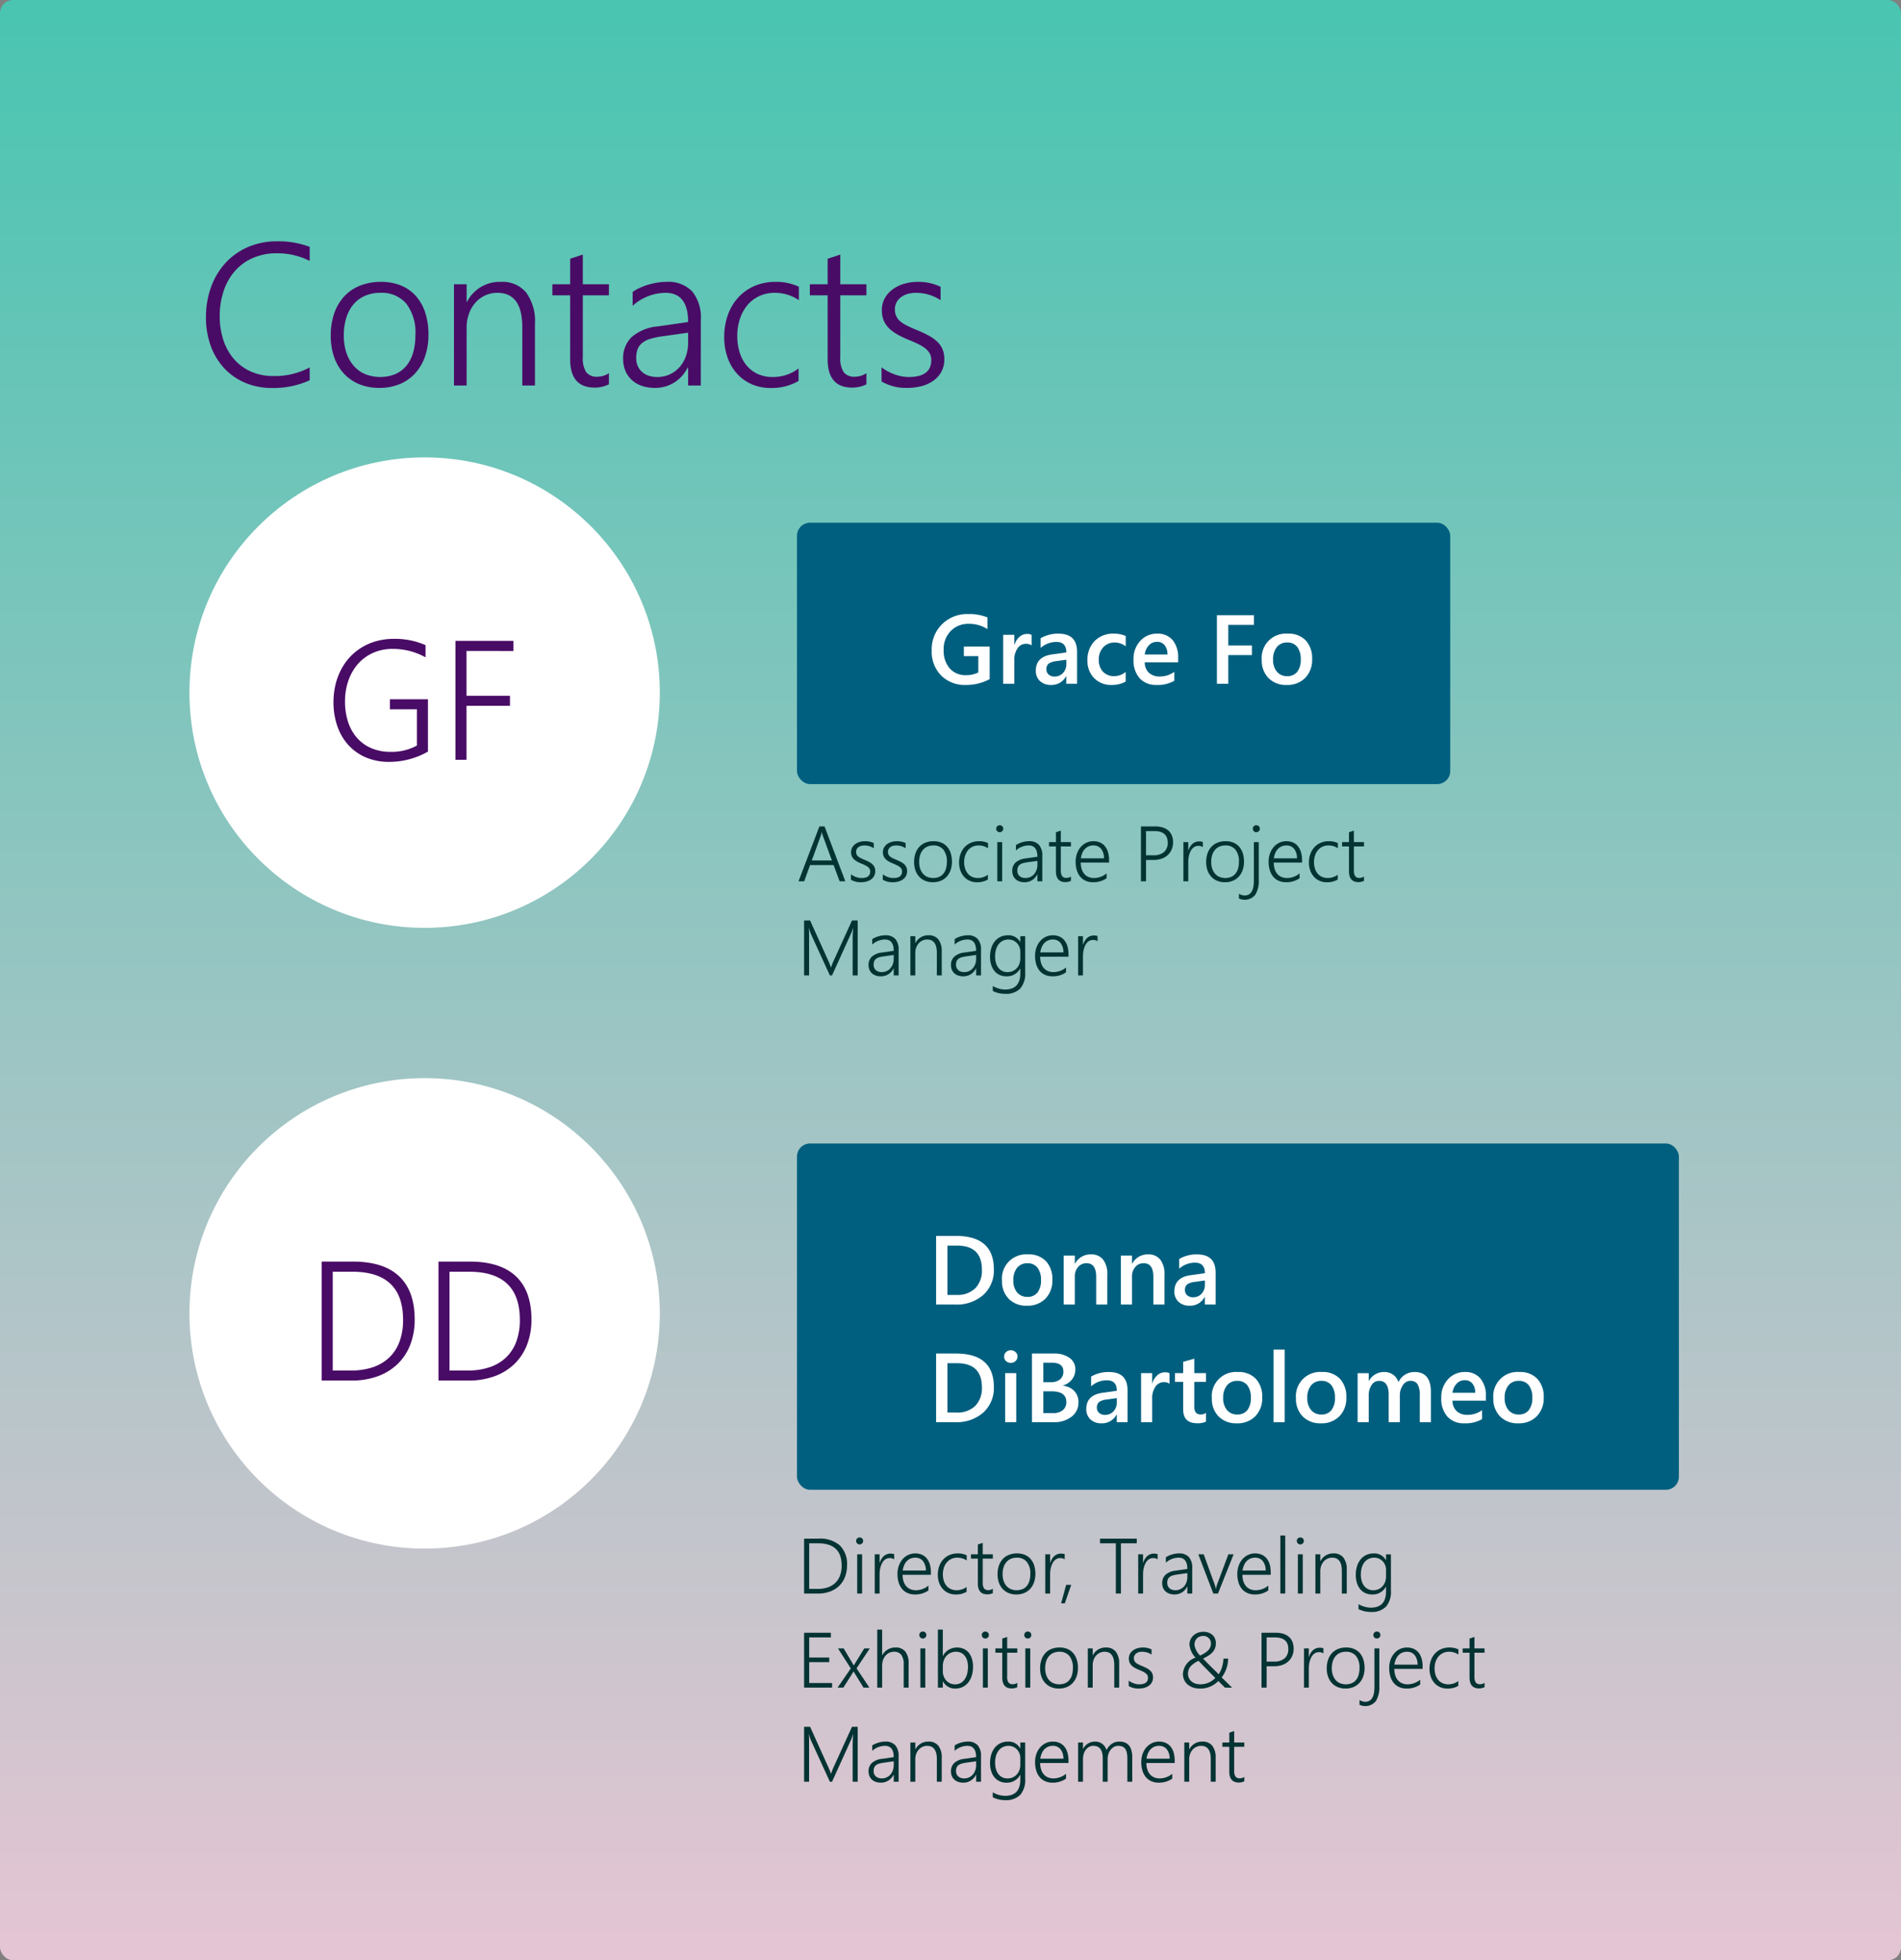 <svg xmlns="http://www.w3.org/2000/svg" viewBox="0 0 291 300">
	<rect x="0" y="0" width="291" height="300" fill="#808080" stroke="none"/>
	<defs>
		<linearGradient id="a" x1="145.5" y1="197" x2="145.5" y2="-103" gradientTransform="translate(0 103)" gradientUnits="userSpaceOnUse">
		<stop offset="0.002" stop-color="#49c5b1"/>
		<stop offset="1" stop-color="#e5c5d3"/>
		</linearGradient>
	</defs>

	<rect width="291" height="300" rx="2" transform="translate(291 300) rotate(180)" fill="url(#a)"/>

	<path d="M47.407,58.197a13.339,13.339,0,0,1-5.737,1.181,10.435,10.435,0,0,1-4.178-.81A9.296,9.296,0,0,1,34.291,56.32a10.021,10.021,0,0,1-2.043-3.421,12.606,12.606,0,0,1-.719-4.329,13.495,13.495,0,0,1,.764-4.594,10.925,10.925,0,0,1,2.188-3.693,10.119,10.119,0,0,1,3.443-2.459,11.104,11.104,0,0,1,4.534-.893,13.579,13.579,0,0,1,4.95.848v2.149a10.988,10.988,0,0,0-4.98-1.166,9.12,9.12,0,0,0-3.739.727,7.746,7.746,0,0,0-2.755,2.021,8.947,8.947,0,0,0-1.71,3.058,12.067,12.067,0,0,0-.59,3.852,11.535,11.535,0,0,0,.53,3.535,8.502,8.502,0,0,0,1.567,2.898,7.43,7.43,0,0,0,2.581,1.968,8.341,8.341,0,0,0,3.587.727,11.182,11.182,0,0,0,5.51-1.317Z" fill="#490c66"/>
	<path d="M58.063,59.363a7.934,7.934,0,0,1-3.096-.575,6.615,6.615,0,0,1-2.338-1.627,7.165,7.165,0,0,1-1.483-2.521,9.779,9.779,0,0,1-.515-3.254,10.286,10.286,0,0,1,.545-3.466,7.295,7.295,0,0,1,1.551-2.596,6.627,6.627,0,0,1,2.43-1.627,8.618,8.618,0,0,1,3.179-.56,7.908,7.908,0,0,1,3.027.553,6.18,6.18,0,0,1,2.286,1.597,7.118,7.118,0,0,1,1.438,2.543,10.747,10.747,0,0,1,.5,3.406,9.962,9.962,0,0,1-.522,3.307,7.479,7.479,0,0,1-1.491,2.566,6.599,6.599,0,0,1-2.361,1.665A7.999,7.999,0,0,1,58.063,59.363Zm.151-14.546a5.812,5.812,0,0,0-2.301.439,4.827,4.827,0,0,0-1.764,1.279A5.78,5.78,0,0,0,53.023,48.593a8.96,8.96,0,0,0-.394,2.762,8.147,8.147,0,0,0,.394,2.619,5.899,5.899,0,0,0,1.113,1.998,4.799,4.799,0,0,0,1.748,1.279,6.249,6.249,0,0,0,4.602.015,4.543,4.543,0,0,0,1.695-1.256,5.536,5.536,0,0,0,1.052-2.021,9.552,9.552,0,0,0,.356-2.725,7.262,7.262,0,0,0-1.393-4.791A4.908,4.908,0,0,0,58.215,44.816Z" fill="#490c66"/>
	<path d="M79.951,59V50.069q0-5.252-3.814-5.252a4.401,4.401,0,0,0-1.877.401,4.504,4.504,0,0,0-1.491,1.113,5.216,5.216,0,0,0-.983,1.688,6.115,6.115,0,0,0-.356,2.111v8.87H69.492v-15.5h1.938v2.694h.061a5.6,5.6,0,0,1,5.192-3.058,4.689,4.689,0,0,1,3.875,1.65,7.437,7.437,0,0,1,1.332,4.768v9.445Z" fill="#490c66"/>
	<path d="M93.211,58.818a4.805,4.805,0,0,1-2.18.5q-3.754,0-3.754-4.329V45.195H84.553V43.5h2.725V39.594l1.938-.636v4.541h3.996v1.695h-3.996v9.491a3.884,3.884,0,0,0,.515,2.271,2.023,2.023,0,0,0,1.741.696,3.132,3.132,0,0,0,1.741-.545Z" fill="#490c66"/>
	<path d="M105.335,59V56.245h-.061a5.692,5.692,0,0,1-2.066,2.301,5.474,5.474,0,0,1-2.959.817,6.044,6.044,0,0,1-2.021-.318A4.333,4.333,0,0,1,96.7,58.144a3.951,3.951,0,0,1-.969-1.4,4.628,4.628,0,0,1-.341-1.801,4.427,4.427,0,0,1,1.302-3.353,6.993,6.993,0,0,1,3.936-1.627l4.708-.681q0-4.465-3.466-4.465a7.578,7.578,0,0,0-5.025,1.983V44.68a6.483,6.483,0,0,1,1.098-.628,9.934,9.934,0,0,1,1.294-.484,10.642,10.642,0,0,1,1.4-.318,9.026,9.026,0,0,1,1.4-.113,5.029,5.029,0,0,1,3.913,1.453,6.233,6.233,0,0,1,1.325,4.329v10.081Zm-3.996-7.523a12.143,12.143,0,0,0-1.786.378,3.661,3.661,0,0,0-1.226.613,2.283,2.283,0,0,0-.711.953,3.789,3.789,0,0,0-.227,1.4,2.971,2.971,0,0,0,.22,1.15,2.575,2.575,0,0,0,.636.916,2.891,2.891,0,0,0,1.014.598,4.033,4.033,0,0,0,1.355.212,4.469,4.469,0,0,0,3.383-1.483,5.049,5.049,0,0,0,.983-1.665,6.054,6.054,0,0,0,.356-2.104V50.916Z" fill="#490c66"/>
	<path d="M122.243,58.303a8.126,8.126,0,0,1-4.178,1.075,7.16,7.16,0,0,1-2.997-.575,6.566,6.566,0,0,1-2.271-1.642,7.297,7.297,0,0,1-1.438-2.482,9.378,9.378,0,0,1-.5-3.111,9.973,9.973,0,0,1,.53-3.277,7.832,7.832,0,0,1,1.544-2.68,7.308,7.308,0,0,1,2.482-1.809,8.055,8.055,0,0,1,3.36-.666,8.208,8.208,0,0,1,3.512.742v2.059a6.521,6.521,0,0,0-3.663-1.12,5.547,5.547,0,0,0-2.452.522,5.287,5.287,0,0,0-1.809,1.423,6.383,6.383,0,0,0-1.12,2.104,8.312,8.312,0,0,0-.386,2.55,8.587,8.587,0,0,0,.325,2.376,5.909,5.909,0,0,0,.999,2.006,4.873,4.873,0,0,0,1.703,1.385,5.351,5.351,0,0,0,2.422.515,6.446,6.446,0,0,0,3.936-1.302Z" fill="#490c66"/>
	<path d="M132.627,58.818a4.805,4.805,0,0,1-2.18.5q-3.754,0-3.754-4.329V45.195h-2.725V43.5h2.725V39.594l1.938-.636v4.541H132.627v1.695h-3.996v9.491a3.884,3.884,0,0,0,.515,2.271,2.023,2.023,0,0,0,1.741.696,3.132,3.132,0,0,0,1.741-.545Z" fill="#490c66"/>
	<path d="M134.943,56.214a6.154,6.154,0,0,0,.954.621,8.189,8.189,0,0,0,1.06.469,6.631,6.631,0,0,0,1.098.295,5.973,5.973,0,0,0,1.052.099q3.451,0,3.451-2.588a2.06,2.06,0,0,0-.242-1.022,2.676,2.676,0,0,0-.696-.787,5.858,5.858,0,0,0-1.09-.658q-.636-.302-1.438-.636a14.381,14.381,0,0,1-1.847-.893,5.585,5.585,0,0,1-1.271-.992,3.566,3.566,0,0,1-.742-1.181,4.119,4.119,0,0,1-.242-1.46,3.707,3.707,0,0,1,.446-1.832,4.256,4.256,0,0,1,1.204-1.362,5.609,5.609,0,0,1,1.749-.855,7.27,7.27,0,0,1,2.081-.295,7.699,7.699,0,0,1,3.512.757v2.043a6.811,6.811,0,0,0-3.754-1.12,4.541,4.541,0,0,0-1.324.182,3.089,3.089,0,0,0-1.022.515,2.371,2.371,0,0,0-.659.794,2.227,2.227,0,0,0-.234,1.022,2.575,2.575,0,0,0,.182,1.006,2.196,2.196,0,0,0,.567.78,4.776,4.776,0,0,0,.999.666q.614.318,1.491.681a18.93,18.93,0,0,1,1.938.9,6.04,6.04,0,0,1,1.347.969,3.415,3.415,0,0,1,.787,1.166,3.997,3.997,0,0,1,.257,1.491,3.923,3.923,0,0,1-.432,1.862,4.006,4.006,0,0,1-1.195,1.377,5.508,5.508,0,0,1-1.794.848,8.317,8.317,0,0,1-2.24.288,7.426,7.426,0,0,1-3.951-.984Z" fill="#490c66"/>
	<rect x="122" y="80" width="100" height="40" rx="2" fill="#005f7f"/>
	<path d="M151.492,103.934a7.515,7.515,0,0,1-3.655.894,5.087,5.087,0,0,1-3.772-1.45,5.203,5.203,0,0,1-1.443-3.838,5.393,5.393,0,0,1,1.579-4.003,5.46,5.46,0,0,1,4.01-1.563,7.468,7.468,0,0,1,2.944.513v1.794a5.068,5.068,0,0,0-2.878-.806,3.665,3.665,0,0,0-2.75,1.106,3.94,3.94,0,0,0-1.073,2.864,4.125,4.125,0,0,0,.923,2.845,3.183,3.183,0,0,0,2.505,1.037,3.965,3.965,0,0,0,1.875-.417v-2.498h-2.212V98.946h3.948Z" fill="#fff"/>
	<path d="M157.916,98.771a1.409,1.409,0,0,0-.886-.242,1.517,1.517,0,0,0-1.26.681,3.046,3.046,0,0,0-.505,1.853v3.589h-1.699v-7.5h1.699v1.545h.029a2.615,2.615,0,0,1,.765-1.234A1.729,1.729,0,0,1,157.212,97.02a1.432,1.432,0,0,1,.703.139Z" fill="#fff"/>
	<path d="M164.874,104.652h-1.648V103.48h-.029a2.481,2.481,0,0,1-2.278,1.348,2.398,2.398,0,0,1-1.732-.601,2.099,2.099,0,0,1-.626-1.589q0-2.124,2.446-2.476l2.227-.315q0-1.604-1.523-1.604a3.619,3.619,0,0,0-2.417.923V97.679a5.271,5.271,0,0,1,2.739-.703q2.842,0,2.842,2.798Zm-1.641-3.684-1.575.22a2.504,2.504,0,0,0-1.103.355,1.039,1.039,0,0,0-.37.912,1,1,0,0,0,.34.78,1.32,1.32,0,0,0,.912.304,1.681,1.681,0,0,0,1.285-.546,1.933,1.933,0,0,0,.509-1.373Z" fill="#fff"/>
	<path d="M172.315,104.308a4.19,4.19,0,0,1-2.131.52,3.608,3.608,0,0,1-2.695-1.044,3.696,3.696,0,0,1-1.025-2.706,4.071,4.071,0,0,1,1.102-2.978,3.943,3.943,0,0,1,2.948-1.124,4.303,4.303,0,0,1,1.809.359v1.582a2.74,2.74,0,0,0-1.67-.586,2.321,2.321,0,0,0-1.765.729,2.664,2.664,0,0,0-.688,1.908,2.539,2.539,0,0,0,.648,1.838,2.3,2.3,0,0,0,1.739.674,2.718,2.718,0,0,0,1.729-.652Z" fill="#fff"/>
	<path d="M180.35,101.363H175.237a2.161,2.161,0,0,0,.641,1.604,2.385,2.385,0,0,0,1.681.564,3.707,3.707,0,0,0,2.205-.718v1.37a5.037,5.037,0,0,1-2.71.645,3.357,3.357,0,0,1-2.597-1.021,4.088,4.088,0,0,1-.941-2.875,3.994,3.994,0,0,1,1.037-2.853,3.389,3.389,0,0,1,2.574-1.103,2.956,2.956,0,0,1,2.38.989,4.105,4.105,0,0,1,.842,2.747Zm-1.641-1.201a2.189,2.189,0,0,0-.432-1.424,1.444,1.444,0,0,0-1.172-.509,1.65,1.65,0,0,0-1.242.535,2.442,2.442,0,0,0-.626,1.399Z" fill="#fff"/>
	<path d="M191.951,95.628h-3.926v3.157h3.618v1.472h-3.618v4.395h-1.743V94.149h5.669Z" fill="#fff"/>
	<path d="M196.954,104.828a3.716,3.716,0,0,1-2.772-1.051,3.795,3.795,0,0,1-1.037-2.787,3.703,3.703,0,0,1,3.992-4.014,3.598,3.598,0,0,1,2.739,1.033,3.989,3.989,0,0,1,.981,2.864,3.931,3.931,0,0,1-1.059,2.875A3.801,3.801,0,0,1,196.954,104.828Zm.081-6.497a1.94,1.94,0,0,0-1.575.696,2.913,2.913,0,0,0-.579,1.919,2.742,2.742,0,0,0,.586,1.856,1.967,1.967,0,0,0,1.567.678,1.868,1.868,0,0,0,1.542-.666,2.953,2.953,0,0,0,.538-1.897,2.998,2.998,0,0,0-.538-1.912A1.859,1.859,0,0,0,197.034,98.331Z" fill="#fff"/>
	<circle cx="65" cy="106" r="36" fill="#fff"/>
	<path d="M65.51,115.026a11.963,11.963,0,0,1-5.941,1.574,8.892,8.892,0,0,1-3.555-.679,7.699,7.699,0,0,1-2.679-1.892,8.338,8.338,0,0,1-1.695-2.895,11.11,11.11,0,0,1-.59-3.701,11.314,11.314,0,0,1,.286-2.564,10.019,10.019,0,0,1,.838-2.311,8.896,8.896,0,0,1,1.352-1.955,8.459,8.459,0,0,1,1.834-1.511,8.797,8.797,0,0,1,2.279-.978,10.052,10.052,0,0,1,2.679-.343,11.529,11.529,0,0,1,4.824.965V100.604a10.203,10.203,0,0,0-5.027-1.295,7.212,7.212,0,0,0-3.009.609,6.736,6.736,0,0,0-2.292,1.676,7.629,7.629,0,0,0-1.466,2.52,9.498,9.498,0,0,0-.533,3.155,10.067,10.067,0,0,0,.438,3.117A6.993,6.993,0,0,0,54.592,112.855a6.129,6.129,0,0,0,2.196,1.625,7.348,7.348,0,0,0,3.021.584,7.999,7.999,0,0,0,4.012-.965v-5.548H59.683v-1.536h5.827Z" fill="#490c66"/>
	<path d="M71.413,99.626v6.855h6.652v1.536H71.413v8.265H69.725V98.078h8.874v1.549Z" fill="#490c66"/>
	<path d="M128.533,134.879l-.926-2.484h-3.604l-.902,2.484h-.867l3.199-8.402h.785l3.182,8.402Zm-2.561-6.932q-.041-.111-.085-.258a2.526,2.526,0,0,1-.073-.334H125.791a3.263,3.263,0,0,1-.079.334q-.044.146-.085.258l-1.359,3.738h3.076Z" fill="#033333"/>
	<path d="M130.262,133.801a2.398,2.398,0,0,0,.369.24,3.194,3.194,0,0,0,.41.182,2.582,2.582,0,0,0,.425.114,2.325,2.325,0,0,0,.407.038q1.336,0,1.336-1.002a.795.795,0,0,0-.094-.396,1.032,1.032,0,0,0-.27-.305,2.254,2.254,0,0,0-.422-.255q-.246-.117-.557-.246a5.584,5.584,0,0,1-.715-.346,2.163,2.163,0,0,1-.492-.384,1.385,1.385,0,0,1-.287-.457,1.597,1.597,0,0,1-.094-.565,1.433,1.433,0,0,1,.173-.709,1.647,1.647,0,0,1,.466-.527,2.165,2.165,0,0,1,.677-.331,2.809,2.809,0,0,1,.806-.114,2.979,2.979,0,0,1,1.359.293v.791a2.636,2.636,0,0,0-1.453-.434,1.759,1.759,0,0,0-.513.07,1.195,1.195,0,0,0-.396.199.916.916,0,0,0-.255.308.86.86,0,0,0-.091.396.998.998,0,0,0,.07.39.85.85,0,0,0,.22.302,1.844,1.844,0,0,0,.387.258q.237.123.577.264a7.294,7.294,0,0,1,.75.349,2.327,2.327,0,0,1,.521.375,1.318,1.318,0,0,1,.305.451,1.546,1.546,0,0,1,.1.577,1.521,1.521,0,0,1-.167.721,1.553,1.553,0,0,1-.463.533,2.134,2.134,0,0,1-.694.328,3.213,3.213,0,0,1-.867.111,2.875,2.875,0,0,1-1.529-.381Z" fill="#033333"/>
	<path d="M135.137,133.801a2.398,2.398,0,0,0,.369.24,3.194,3.194,0,0,0,.41.182,2.582,2.582,0,0,0,.425.114,2.325,2.325,0,0,0,.407.038q1.336,0,1.336-1.002a.795.795,0,0,0-.094-.396,1.032,1.032,0,0,0-.27-.305,2.254,2.254,0,0,0-.422-.255q-.246-.117-.557-.246a5.584,5.584,0,0,1-.715-.346,2.163,2.163,0,0,1-.492-.384,1.385,1.385,0,0,1-.287-.457,1.597,1.597,0,0,1-.094-.565,1.433,1.433,0,0,1,.173-.709,1.647,1.647,0,0,1,.466-.527,2.165,2.165,0,0,1,.677-.331,2.809,2.809,0,0,1,.806-.114,2.979,2.979,0,0,1,1.359.293v.791a2.636,2.636,0,0,0-1.453-.434,1.759,1.759,0,0,0-.513.07,1.195,1.195,0,0,0-.396.199.916.916,0,0,0-.255.308.86.86,0,0,0-.091.396.998.998,0,0,0,.07.39.85.85,0,0,0,.22.302,1.844,1.844,0,0,0,.387.258q.237.123.577.264a7.294,7.294,0,0,1,.75.349,2.327,2.327,0,0,1,.521.375,1.318,1.318,0,0,1,.305.451,1.546,1.546,0,0,1,.1.577,1.521,1.521,0,0,1-.167.721,1.553,1.553,0,0,1-.463.533,2.134,2.134,0,0,1-.694.328,3.213,3.213,0,0,1-.867.111,2.875,2.875,0,0,1-1.529-.381Z" fill="#033333"/>
	<path d="M142.807,135.02a3.069,3.069,0,0,1-1.198-.223,2.562,2.562,0,0,1-.905-.63,2.775,2.775,0,0,1-.574-.976,3.788,3.788,0,0,1-.199-1.26,3.981,3.981,0,0,1,.211-1.342,2.825,2.825,0,0,1,.601-1.005,2.566,2.566,0,0,1,.94-.63,3.334,3.334,0,0,1,1.23-.217,3.063,3.063,0,0,1,1.172.214,2.392,2.392,0,0,1,.885.618,2.754,2.754,0,0,1,.557.984,4.16,4.16,0,0,1,.193,1.318,3.852,3.852,0,0,1-.202,1.28,2.89,2.89,0,0,1-.577.993,2.555,2.555,0,0,1-.914.645A3.096,3.096,0,0,1,142.807,135.02Zm.059-5.631a2.249,2.249,0,0,0-.891.17,1.869,1.869,0,0,0-.683.495,2.24,2.24,0,0,0-.437.797,3.473,3.473,0,0,0-.152,1.069,3.158,3.158,0,0,0,.152,1.014,2.288,2.288,0,0,0,.431.773,1.86,1.86,0,0,0,.677.495,2.419,2.419,0,0,0,1.781.006,1.76,1.76,0,0,0,.656-.486,2.142,2.142,0,0,0,.407-.782,3.701,3.701,0,0,0,.138-1.055,2.811,2.811,0,0,0-.539-1.855A1.9,1.9,0,0,0,142.865,129.389Z" fill="#033333"/>
	<path d="M151.221,134.609a3.144,3.144,0,0,1-1.617.416,2.77,2.77,0,0,1-1.16-.223,2.542,2.542,0,0,1-.879-.636,2.824,2.824,0,0,1-.557-.961,3.629,3.629,0,0,1-.193-1.204,3.865,3.865,0,0,1,.205-1.269,3.032,3.032,0,0,1,.598-1.037,2.828,2.828,0,0,1,.961-.7,3.118,3.118,0,0,1,1.301-.258,3.175,3.175,0,0,1,1.359.287v.797a2.523,2.523,0,0,0-1.418-.434,2.145,2.145,0,0,0-.949.202,2.042,2.042,0,0,0-.7.551,2.467,2.467,0,0,0-.434.814,3.214,3.214,0,0,0-.149.987,3.322,3.322,0,0,0,.126.92,2.281,2.281,0,0,0,.387.776,1.887,1.887,0,0,0,.659.536,2.073,2.073,0,0,0,.938.199,2.496,2.496,0,0,0,1.523-.504Z" fill="#033333"/>
	<path d="M153.031,127.361a.522.522,0,0,1-.375-.152.514.514,0,0,1-.158-.387.498.498,0,0,1,.158-.378.528.528,0,0,1,.375-.149.586.586,0,0,1,.211.038.509.509,0,0,1,.173.108.537.537,0,0,1,.117.167.511.511,0,0,1,.044.214.549.549,0,0,1-.041.211.502.502,0,0,1-.117.173.567.567,0,0,1-.173.114A.542.542,0,0,1,153.031,127.361Zm-.369,7.518v-6h.75v6Z" fill="#033333"/>
	<path d="M158.803,134.879V133.812h-.023a2.203,2.203,0,0,1-.8.891,2.118,2.118,0,0,1-1.146.316,2.339,2.339,0,0,1-.782-.123,1.679,1.679,0,0,1-.592-.349,1.534,1.534,0,0,1-.375-.542,1.796,1.796,0,0,1-.132-.697,1.714,1.714,0,0,1,.504-1.298,2.708,2.708,0,0,1,1.523-.63l1.822-.264q0-1.729-1.342-1.729a2.933,2.933,0,0,0-1.945.768v-.82a2.519,2.519,0,0,1,.425-.243,3.905,3.905,0,0,1,.501-.188,4.12,4.12,0,0,1,.542-.123,3.473,3.473,0,0,1,.542-.044,1.947,1.947,0,0,1,1.515.562,2.413,2.413,0,0,1,.513,1.676v3.902Zm-1.547-2.912a4.696,4.696,0,0,0-.691.146,1.422,1.422,0,0,0-.475.237.885.885,0,0,0-.275.369,1.465,1.465,0,0,0-.088.542,1.152,1.152,0,0,0,.085.445.999.999,0,0,0,.246.354,1.118,1.118,0,0,0,.393.231,1.564,1.564,0,0,0,.524.082,1.73,1.73,0,0,0,1.31-.574,1.957,1.957,0,0,0,.381-.645,2.345,2.345,0,0,0,.138-.814V131.75Z" fill="#033333"/>
	<path d="M163.936,134.809a1.86,1.86,0,0,1-.844.193q-1.453,0-1.453-1.676v-3.791H160.584v-.656h1.055v-1.512l.75-.246v1.758h1.547v.656h-1.547V133.209a1.504,1.504,0,0,0,.199.879.783.783,0,0,0,.674.27,1.212,1.212,0,0,0,.674-.211Z" fill="#033333"/>
	<path d="M165.436,132.014a3.361,3.361,0,0,0,.146.99,2.098,2.098,0,0,0,.404.744,1.738,1.738,0,0,0,.642.466,2.154,2.154,0,0,0,.853.161,3.051,3.051,0,0,0,1.916-.709v.738a3.494,3.494,0,0,1-2.086.615,2.754,2.754,0,0,1-1.096-.211,2.272,2.272,0,0,1-.838-.612,2.799,2.799,0,0,1-.533-.987,4.38,4.38,0,0,1-.188-1.336,3.685,3.685,0,0,1,.205-1.248,3.078,3.078,0,0,1,.568-.993,2.62,2.62,0,0,1,.861-.656,2.501,2.501,0,0,1,1.09-.237,2.457,2.457,0,0,1,1.025.202,2.013,2.013,0,0,1,.747.577,2.613,2.613,0,0,1,.46.914,4.281,4.281,0,0,1,.158,1.207v.375Zm3.562-.656a2.285,2.285,0,0,0-.445-1.453,1.461,1.461,0,0,0-1.189-.516,1.826,1.826,0,0,0-.706.135,1.68,1.68,0,0,0-.571.39,2.102,2.102,0,0,0-.407.621,3.118,3.118,0,0,0-.226.823Z" fill="#033333"/>
	<path d="M175.432,131.609v3.27h-.779v-8.402h2.168a3.825,3.825,0,0,1,1.172.164,2.386,2.386,0,0,1,.861.475,1.994,1.994,0,0,1,.533.762,2.744,2.744,0,0,1,.182,1.031,2.798,2.798,0,0,1-.205,1.081,2.44,2.44,0,0,1-.589.855,2.71,2.71,0,0,1-.935.562,3.606,3.606,0,0,1-1.248.202Zm0-4.418v3.703h1.113a2.393,2.393,0,0,0,1.646-.504,1.812,1.812,0,0,0,.562-1.424q0-1.775-2.074-1.775Z" fill="#033333"/>
	<path d="M184.127,129.646a1.121,1.121,0,0,0-.68-.193,1.164,1.164,0,0,0-.527.114,1.335,1.335,0,0,0-.401.308,1.852,1.852,0,0,0-.293.448,3.125,3.125,0,0,0-.193.53,3.882,3.882,0,0,0-.105.557,4.692,4.692,0,0,0-.032.533v2.936h-.744v-6h.744v1.283h.023a2.669,2.669,0,0,1,.267-.589,1.832,1.832,0,0,1,.372-.439,1.556,1.556,0,0,1,.46-.272,1.476,1.476,0,0,1,.524-.094,2.032,2.032,0,0,1,.325.023,1.238,1.238,0,0,1,.261.07Z" fill="#033333"/>
	<path d="M187.514,135.02a3.069,3.069,0,0,1-1.198-.223,2.562,2.562,0,0,1-.905-.63,2.775,2.775,0,0,1-.574-.976,3.788,3.788,0,0,1-.199-1.26,3.981,3.981,0,0,1,.211-1.342,2.825,2.825,0,0,1,.601-1.005,2.566,2.566,0,0,1,.94-.63,3.334,3.334,0,0,1,1.23-.217,3.063,3.063,0,0,1,1.172.214,2.392,2.392,0,0,1,.885.618,2.754,2.754,0,0,1,.557.984,4.16,4.16,0,0,1,.193,1.318,3.852,3.852,0,0,1-.202,1.28,2.89,2.89,0,0,1-.577.993,2.555,2.555,0,0,1-.914.645A3.096,3.096,0,0,1,187.514,135.02Zm.059-5.631a2.249,2.249,0,0,0-.891.17,1.869,1.869,0,0,0-.683.495,2.24,2.24,0,0,0-.437.797,3.473,3.473,0,0,0-.152,1.069,3.158,3.158,0,0,0,.152,1.014,2.288,2.288,0,0,0,.431.773,1.86,1.86,0,0,0,.677.495,2.419,2.419,0,0,0,1.781.006,1.76,1.76,0,0,0,.656-.486,2.142,2.142,0,0,0,.407-.782,3.701,3.701,0,0,0,.138-1.055,2.811,2.811,0,0,0-.539-1.855A1.9,1.9,0,0,0,187.572,129.389Z" fill="#033333"/>
	<path d="M192.688,134.668a4.016,4.016,0,0,1-.527,2.262,2.078,2.078,0,0,1-2.508.574v-.727a1.716,1.716,0,0,0,.867.27q1.418,0,1.418-2.25v-5.918h.75Zm-.381-7.307a.522.522,0,0,1-.375-.152.514.514,0,0,1-.158-.387.498.498,0,0,1,.158-.378.528.528,0,0,1,.375-.149.586.586,0,0,1,.211.038.509.509,0,0,1,.173.108.537.537,0,0,1,.117.167.511.511,0,0,1,.044.214.549.549,0,0,1-.041.211.502.502,0,0,1-.117.173.567.567,0,0,1-.173.114A.542.542,0,0,1,192.307,127.361Z" fill="#033333"/>
	<path d="M194.979,132.014a3.361,3.361,0,0,0,.146.99,2.098,2.098,0,0,0,.404.744,1.738,1.738,0,0,0,.642.466,2.154,2.154,0,0,0,.853.161,3.051,3.051,0,0,0,1.916-.709v.738a3.494,3.494,0,0,1-2.086.615,2.754,2.754,0,0,1-1.096-.211,2.272,2.272,0,0,1-.838-.612,2.799,2.799,0,0,1-.533-.987,4.38,4.38,0,0,1-.188-1.336,3.685,3.685,0,0,1,.205-1.248,3.078,3.078,0,0,1,.568-.993,2.62,2.62,0,0,1,.861-.656,2.501,2.501,0,0,1,1.09-.237,2.457,2.457,0,0,1,1.025.202,2.013,2.013,0,0,1,.747.577,2.613,2.613,0,0,1,.46.914,4.281,4.281,0,0,1,.158,1.207v.375Zm3.562-.656a2.285,2.285,0,0,0-.445-1.453,1.461,1.461,0,0,0-1.189-.516,1.826,1.826,0,0,0-.706.135,1.68,1.68,0,0,0-.571.39,2.102,2.102,0,0,0-.407.621,3.118,3.118,0,0,0-.226.823Z" fill="#033333"/>
	<path d="M204.775,134.609a3.144,3.144,0,0,1-1.617.416,2.77,2.77,0,0,1-1.16-.223,2.542,2.542,0,0,1-.879-.636,2.824,2.824,0,0,1-.557-.961,3.629,3.629,0,0,1-.193-1.204,3.865,3.865,0,0,1,.205-1.269,3.032,3.032,0,0,1,.598-1.037,2.828,2.828,0,0,1,.961-.7,3.118,3.118,0,0,1,1.301-.258,3.175,3.175,0,0,1,1.359.287v.797a2.523,2.523,0,0,0-1.418-.434,2.145,2.145,0,0,0-.949.202,2.042,2.042,0,0,0-.7.551,2.467,2.467,0,0,0-.434.814,3.213,3.213,0,0,0-.149.987,3.322,3.322,0,0,0,.126.92,2.282,2.282,0,0,0,.387.776,1.888,1.888,0,0,0,.659.536,2.073,2.073,0,0,0,.938.199,2.496,2.496,0,0,0,1.523-.504Z" fill="#033333"/>
	<path d="M208.795,134.809a1.86,1.86,0,0,1-.844.193q-1.453,0-1.453-1.676v-3.791h-1.055v-.656h1.055v-1.512l.75-.246v1.758h1.547v.656h-1.547V133.209a1.504,1.504,0,0,0,.199.879.783.783,0,0,0,.674.27,1.212,1.212,0,0,0,.674-.211Z" fill="#033333"/>
	<path d="M130.525,149.279V143.478q0-.445.07-1.436h-.023q-.082.264-.149.457a3.219,3.219,0,0,1-.126.316l-2.93,6.463h-.334l-2.936-6.422a5.485,5.485,0,0,1-.264-.826h-.023q.023.27.032.615t.009.768v5.865h-.762v-8.402h.92l2.854,6.316q.088.199.173.407t.155.442h.035q.082-.234.149-.428t.167-.416l2.877-6.322h.873v8.402Z" fill="#033333"/>
	<path d="M136.807,149.279V148.212h-.023a2.203,2.203,0,0,1-.8.891,2.118,2.118,0,0,1-1.146.316,2.34,2.34,0,0,1-.782-.123,1.679,1.679,0,0,1-.592-.349,1.534,1.534,0,0,1-.375-.542,1.796,1.796,0,0,1-.132-.697,1.714,1.714,0,0,1,.504-1.298,2.708,2.708,0,0,1,1.523-.63l1.822-.264q0-1.729-1.342-1.729a2.933,2.933,0,0,0-1.945.768v-.82a2.519,2.519,0,0,1,.425-.243,3.903,3.903,0,0,1,.501-.188,4.12,4.12,0,0,1,.542-.123,3.473,3.473,0,0,1,.542-.044,1.947,1.947,0,0,1,1.515.562,2.413,2.413,0,0,1,.513,1.676v3.902Zm-1.547-2.912a4.696,4.696,0,0,0-.691.146,1.422,1.422,0,0,0-.475.237.885.885,0,0,0-.275.369,1.465,1.465,0,0,0-.088.542,1.152,1.152,0,0,0,.085.445.999.999,0,0,0,.246.354,1.118,1.118,0,0,0,.393.231,1.564,1.564,0,0,0,.524.082,1.73,1.73,0,0,0,1.31-.574,1.957,1.957,0,0,0,.381-.645,2.346,2.346,0,0,0,.138-.814v-.592Z" fill="#033333"/>
	<path d="M143.41,149.279v-3.457q0-2.033-1.477-2.033a1.702,1.702,0,0,0-.727.155,1.741,1.741,0,0,0-.577.431,2.02,2.02,0,0,0-.381.653,2.37,2.37,0,0,0-.138.817v3.434h-.75v-6h.75v1.043h.023a2.168,2.168,0,0,1,2.01-1.184,1.815,1.815,0,0,1,1.5.639,2.878,2.878,0,0,1,.516,1.846v3.656Z" fill="#033333"/>
	<path d="M149.422,149.279V148.212h-.023a2.203,2.203,0,0,1-.8.891,2.118,2.118,0,0,1-1.146.316,2.34,2.34,0,0,1-.782-.123,1.679,1.679,0,0,1-.592-.349,1.534,1.534,0,0,1-.375-.542,1.796,1.796,0,0,1-.132-.697,1.714,1.714,0,0,1,.504-1.298,2.708,2.708,0,0,1,1.523-.63l1.822-.264q0-1.729-1.342-1.729a2.933,2.933,0,0,0-1.945.768v-.82a2.519,2.519,0,0,1,.425-.243,3.903,3.903,0,0,1,.501-.188,4.12,4.12,0,0,1,.542-.123,3.473,3.473,0,0,1,.542-.044,1.947,1.947,0,0,1,1.515.562,2.413,2.413,0,0,1,.513,1.676v3.902ZM147.875,146.367a4.696,4.696,0,0,0-.691.146,1.422,1.422,0,0,0-.475.237.885.885,0,0,0-.275.369,1.465,1.465,0,0,0-.088.542,1.152,1.152,0,0,0,.085.445.999.999,0,0,0,.246.354,1.118,1.118,0,0,0,.393.231,1.564,1.564,0,0,0,.524.082,1.73,1.73,0,0,0,1.31-.574,1.957,1.957,0,0,0,.381-.645,2.345,2.345,0,0,0,.138-.814v-.592Z" fill="#033333"/>
	<path d="M156.934,148.816a3.504,3.504,0,0,1-.759,2.476,3.075,3.075,0,0,1-2.341.806,4.111,4.111,0,0,1-1.863-.439V150.896a3.842,3.842,0,0,0,1.863.545q2.35,0,2.35-2.484v-.721h-.023a2.281,2.281,0,0,1-2.109,1.184,2.469,2.469,0,0,1-1.017-.205,2.192,2.192,0,0,1-.788-.592,2.768,2.768,0,0,1-.51-.94,4.004,4.004,0,0,1-.182-1.251,4.411,4.411,0,0,1,.193-1.345,3.091,3.091,0,0,1,.551-1.04,2.457,2.457,0,0,1,.864-.671,2.656,2.656,0,0,1,1.14-.237,1.982,1.982,0,0,1,1.857,1.031h.023v-.891h.75Zm-.75-3.182a1.877,1.877,0,0,0-.135-.709,1.835,1.835,0,0,0-.375-.586,1.808,1.808,0,0,0-.571-.401,1.753,1.753,0,0,0-.729-.149,1.93,1.93,0,0,0-.847.182,1.831,1.831,0,0,0-.645.516,2.386,2.386,0,0,0-.41.812,3.731,3.731,0,0,0-.144,1.075,3.433,3.433,0,0,0,.135.996,2.254,2.254,0,0,0,.381.756,1.703,1.703,0,0,0,.595.48,1.748,1.748,0,0,0,.776.17,1.973,1.973,0,0,0,.809-.161,1.829,1.829,0,0,0,.621-.445,2.013,2.013,0,0,0,.398-.668,2.392,2.392,0,0,0,.141-.829Z" fill="#033333"/>
	<path d="M159.225,146.414a3.361,3.361,0,0,0,.146.99,2.098,2.098,0,0,0,.404.744,1.738,1.738,0,0,0,.642.466,2.154,2.154,0,0,0,.853.161,3.051,3.051,0,0,0,1.916-.709v.738a3.494,3.494,0,0,1-2.086.615,2.754,2.754,0,0,1-1.096-.211,2.272,2.272,0,0,1-.838-.612,2.799,2.799,0,0,1-.533-.987,4.38,4.38,0,0,1-.188-1.336,3.685,3.685,0,0,1,.205-1.248,3.078,3.078,0,0,1,.568-.993,2.621,2.621,0,0,1,.861-.656,2.501,2.501,0,0,1,1.09-.237,2.457,2.457,0,0,1,1.025.202,2.012,2.012,0,0,1,.747.577,2.613,2.613,0,0,1,.46.914,4.281,4.281,0,0,1,.158,1.207v.375Zm3.562-.656a2.285,2.285,0,0,0-.445-1.453,1.461,1.461,0,0,0-1.189-.516,1.826,1.826,0,0,0-.706.135,1.681,1.681,0,0,0-.571.39,2.103,2.103,0,0,0-.407.621,3.118,3.118,0,0,0-.226.823Z" fill="#033333"/>
	<path d="M168.008,144.046a1.121,1.121,0,0,0-.68-.193,1.164,1.164,0,0,0-.527.114,1.335,1.335,0,0,0-.401.308,1.852,1.852,0,0,0-.293.448,3.125,3.125,0,0,0-.193.53,3.882,3.882,0,0,0-.105.557,4.692,4.692,0,0,0-.032.533v2.936h-.744v-6h.744v1.283h.023a2.669,2.669,0,0,1,.267-.589,1.832,1.832,0,0,1,.372-.439,1.556,1.556,0,0,1,.46-.272,1.476,1.476,0,0,1,.524-.094,2.032,2.032,0,0,1,.325.023,1.238,1.238,0,0,1,.261.07Z" fill="#033333"/>
	<rect x="122" y="175" width="135" height="53" rx="2" fill="#005f7f"/>
	<path d="M143.296,199.652V189.149h3.032q5.808,0,5.808,5.12a5.046,5.046,0,0,1-1.611,3.908,6.15,6.15,0,0,1-4.321,1.476Zm1.736-9.023v7.551h1.392a3.892,3.892,0,0,0,2.86-1.011,3.84,3.84,0,0,0,1.021-2.856q0-3.684-3.816-3.684Z" fill="#fff"/>
	<path d="M157.19,199.828a3.716,3.716,0,0,1-2.772-1.051,3.795,3.795,0,0,1-1.037-2.787,3.703,3.703,0,0,1,3.992-4.014,3.598,3.598,0,0,1,2.739,1.033,3.989,3.989,0,0,1,.981,2.864,3.931,3.931,0,0,1-1.059,2.875A3.801,3.801,0,0,1,157.19,199.828Zm.081-6.497a1.94,1.94,0,0,0-1.575.696,2.913,2.913,0,0,0-.579,1.919,2.743,2.743,0,0,0,.586,1.856,1.967,1.967,0,0,0,1.567.678,1.868,1.868,0,0,0,1.542-.666,2.953,2.953,0,0,0,.538-1.897,2.998,2.998,0,0,0-.538-1.912A1.859,1.859,0,0,0,157.271,193.331Z" fill="#fff"/>
	<path d="M169.502,199.652h-1.699v-4.226q0-2.102-1.487-2.102a1.625,1.625,0,0,0-1.282.582,2.161,2.161,0,0,0-.505,1.469v4.277h-1.707v-7.5h1.707V193.397h.029a2.673,2.673,0,0,1,2.432-1.421,2.265,2.265,0,0,1,1.868.795,3.568,3.568,0,0,1,.645,2.296Z" fill="#fff"/>
	<path d="M178.255,199.652h-1.699v-4.226q0-2.102-1.487-2.102a1.625,1.625,0,0,0-1.282.582,2.161,2.161,0,0,0-.505,1.469v4.277H171.575v-7.5h1.707V193.397h.029a2.673,2.673,0,0,1,2.432-1.421,2.265,2.265,0,0,1,1.868.795,3.568,3.568,0,0,1,.645,2.296Z" fill="#fff"/>
	<path d="M186.084,199.652h-1.648V198.48h-.029a2.481,2.481,0,0,1-2.278,1.348,2.398,2.398,0,0,1-1.732-.601,2.099,2.099,0,0,1-.626-1.589q0-2.124,2.446-2.476l2.227-.315q0-1.604-1.523-1.604a3.619,3.619,0,0,0-2.417.923V192.679a5.271,5.271,0,0,1,2.739-.703q2.842,0,2.842,2.798Zm-1.641-3.684-1.575.22a2.504,2.504,0,0,0-1.103.355,1.039,1.039,0,0,0-.37.912,1,1,0,0,0,.34.78,1.32,1.32,0,0,0,.912.304,1.681,1.681,0,0,0,1.285-.546,1.933,1.933,0,0,0,.509-1.373Z" fill="#fff"/>
	<path d="M143.296,217.652V207.149h3.032q5.808,0,5.808,5.12a5.046,5.046,0,0,1-1.611,3.908,6.15,6.15,0,0,1-4.321,1.476Zm1.736-9.023v7.551h1.392a3.892,3.892,0,0,0,2.86-1.011,3.84,3.84,0,0,0,1.021-2.856q0-3.684-3.816-3.684Z" fill="#fff"/>
	<path d="M154.722,208.577a1.02,1.02,0,0,1-.714-.271.89.89,0,0,1-.297-.688.913.913,0,0,1,.297-.696,1.005,1.005,0,0,1,.714-.278,1.038,1.038,0,0,1,.732.278.909.909,0,0,1,.3.696.897.897,0,0,1-.3.678A1.03,1.03,0,0,1,154.722,208.577Zm.842,9.075h-1.699v-7.5h1.699Z" fill="#fff"/>
	<path d="M157.974,217.652V207.149h3.333a3.936,3.936,0,0,1,2.413.666,2.071,2.071,0,0,1,.89,1.736,2.479,2.479,0,0,1-.505,1.553,2.727,2.727,0,0,1-1.399.938v.029a2.741,2.741,0,0,1,1.732.802,2.442,2.442,0,0,1,.648,1.762,2.645,2.645,0,0,1-1.062,2.183,4.205,4.205,0,0,1-2.681.835Zm1.736-9.104v2.988h1.128a2.17,2.17,0,0,0,1.425-.428,1.489,1.489,0,0,0,.516-1.212q0-1.348-1.802-1.348Zm0,4.387v3.325h1.487a2.265,2.265,0,0,0,1.505-.45,1.544,1.544,0,0,0,.531-1.242q0-1.633-2.263-1.633Z" fill="#fff"/>
	<path d="M172.601,217.652h-1.648V216.48h-.029a2.481,2.481,0,0,1-2.278,1.348,2.398,2.398,0,0,1-1.732-.601,2.099,2.099,0,0,1-.626-1.589q0-2.124,2.446-2.476l2.227-.315q0-1.604-1.523-1.604a3.619,3.619,0,0,0-2.417.923V210.679a5.271,5.271,0,0,1,2.739-.703q2.842,0,2.842,2.798ZM170.96,213.968l-1.575.22a2.504,2.504,0,0,0-1.103.355,1.039,1.039,0,0,0-.37.912,1,1,0,0,0,.34.78,1.32,1.32,0,0,0,.912.304,1.681,1.681,0,0,0,1.285-.546,1.933,1.933,0,0,0,.509-1.373Z" fill="#fff"/>
	<path d="M179.024,211.771a1.409,1.409,0,0,0-.886-.242,1.517,1.517,0,0,0-1.26.681,3.046,3.046,0,0,0-.505,1.853v3.589h-1.699v-7.5h1.699v1.545h.029a2.615,2.615,0,0,1,.765-1.234,1.729,1.729,0,0,1,1.154-.443,1.432,1.432,0,0,1,.703.139Z" fill="#fff"/>
	<path d="M184.612,217.571a2.945,2.945,0,0,1-1.311.249q-2.183,0-2.183-2.095v-4.241h-1.252v-1.333h1.252V208.416l1.699-.483v2.219h1.794v1.333h-1.794v3.75a1.478,1.478,0,0,0,.242.952,1.003,1.003,0,0,0,.806.286,1.168,1.168,0,0,0,.747-.249Z" fill="#fff"/>
	<path d="M189.314,217.828a3.716,3.716,0,0,1-2.772-1.051,3.795,3.795,0,0,1-1.037-2.787,3.703,3.703,0,0,1,3.992-4.014,3.598,3.598,0,0,1,2.739,1.033,3.989,3.989,0,0,1,.981,2.864,3.931,3.931,0,0,1-1.059,2.875A3.801,3.801,0,0,1,189.314,217.828Zm.081-6.497a1.94,1.94,0,0,0-1.575.696,2.913,2.913,0,0,0-.579,1.919,2.742,2.742,0,0,0,.586,1.856,1.967,1.967,0,0,0,1.567.678,1.868,1.868,0,0,0,1.542-.666,2.953,2.953,0,0,0,.538-1.897,2.998,2.998,0,0,0-.538-1.912A1.859,1.859,0,0,0,189.395,211.331Z" fill="#fff"/>
	<path d="M196.653,217.652h-1.707V206.548h1.707Z" fill="#fff"/>
	<path d="M202.19,217.828a3.716,3.716,0,0,1-2.772-1.051,3.795,3.795,0,0,1-1.037-2.787,3.703,3.703,0,0,1,3.992-4.014,3.598,3.598,0,0,1,2.739,1.033,3.989,3.989,0,0,1,.981,2.864,3.931,3.931,0,0,1-1.059,2.875A3.801,3.801,0,0,1,202.19,217.828Zm.081-6.497a1.94,1.94,0,0,0-1.575.696,2.913,2.913,0,0,0-.579,1.919,2.743,2.743,0,0,0,.586,1.856,1.967,1.967,0,0,0,1.567.678,1.868,1.868,0,0,0,1.542-.666,2.953,2.953,0,0,0,.538-1.897,2.998,2.998,0,0,0-.538-1.912A1.859,1.859,0,0,0,202.271,211.331Z" fill="#fff"/>
	<path d="M219.036,217.652h-1.699v-4.087a3.318,3.318,0,0,0-.333-1.707,1.227,1.227,0,0,0-1.125-.527,1.354,1.354,0,0,0-1.131.667,2.716,2.716,0,0,0-.465,1.597v4.058h-1.707v-4.226q0-2.095-1.479-2.095a1.335,1.335,0,0,0-1.132.63,2.777,2.777,0,0,0-.443,1.633v4.058h-1.699v-7.5H209.522v1.187h.029a2.598,2.598,0,0,1,2.366-1.362,2.226,2.226,0,0,1,1.358.429,2.129,2.129,0,0,1,.795,1.124,2.676,2.676,0,0,1,2.49-1.553q2.476,0,2.476,3.054Z" fill="#fff"/>
	<path d="M227.459,214.363h-5.112a2.161,2.161,0,0,0,.641,1.604,2.385,2.385,0,0,0,1.681.564,3.707,3.707,0,0,0,2.205-.718v1.37a5.037,5.037,0,0,1-2.71.645,3.357,3.357,0,0,1-2.597-1.021,4.088,4.088,0,0,1-.941-2.875,3.994,3.994,0,0,1,1.037-2.853,3.389,3.389,0,0,1,2.574-1.103,2.956,2.956,0,0,1,2.38.989,4.105,4.105,0,0,1,.842,2.747Zm-1.641-1.201a2.189,2.189,0,0,0-.432-1.424,1.444,1.444,0,0,0-1.172-.509,1.65,1.65,0,0,0-1.242.535,2.442,2.442,0,0,0-.626,1.399Z" fill="#fff"/>
	<path d="M232.403,217.828a3.716,3.716,0,0,1-2.772-1.051,3.795,3.795,0,0,1-1.037-2.787,3.703,3.703,0,0,1,3.992-4.014,3.598,3.598,0,0,1,2.739,1.033,3.989,3.989,0,0,1,.981,2.864,3.931,3.931,0,0,1-1.059,2.875A3.801,3.801,0,0,1,232.403,217.828Zm.081-6.497a1.94,1.94,0,0,0-1.575.696,2.913,2.913,0,0,0-.579,1.919,2.742,2.742,0,0,0,.586,1.856,1.967,1.967,0,0,0,1.567.678,1.868,1.868,0,0,0,1.542-.666,2.953,2.953,0,0,0,.538-1.897,2.998,2.998,0,0,0-.538-1.912A1.859,1.859,0,0,0,232.483,211.331Z" fill="#fff"/>
	<circle cx="65" cy="201" r="36" fill="#fff"/>
	<path d="M49.247,211.283V193.078H54.033q4.672,0,7.059,2.241,2.387,2.24,2.387,6.621a10.568,10.568,0,0,1-.667,3.834,8.174,8.174,0,0,1-1.923,2.952,8.597,8.597,0,0,1-3.047,1.892,11.507,11.507,0,0,1-4.037.666Zm1.688-16.656v15.12h2.793a10.315,10.315,0,0,0,3.358-.508,6.732,6.732,0,0,0,2.507-1.492,6.402,6.402,0,0,0,1.568-2.431,9.484,9.484,0,0,0,.54-3.326q0-7.363-7.782-7.363Z" fill="#490c66"/>
	<path d="M67.122,211.283V193.078H71.908q4.672,0,7.059,2.241,2.387,2.24,2.387,6.621a10.568,10.568,0,0,1-.667,3.834,8.174,8.174,0,0,1-1.923,2.952,8.597,8.597,0,0,1-3.047,1.892,11.507,11.507,0,0,1-4.037.666Zm1.688-16.656v15.12h2.793a10.315,10.315,0,0,0,3.358-.508,6.732,6.732,0,0,0,2.507-1.492,6.402,6.402,0,0,0,1.568-2.431,9.484,9.484,0,0,0,.54-3.326q0-7.363-7.782-7.363Z" fill="#490c66"/>
	<path d="M123.09,243.879v-8.402h2.209a4.597,4.597,0,0,1,3.258,1.034,3.993,3.993,0,0,1,1.102,3.056,4.878,4.878,0,0,1-.308,1.77,3.771,3.771,0,0,1-.888,1.362,3.969,3.969,0,0,1-1.406.873,5.311,5.311,0,0,1-1.863.308Zm.779-7.688v6.979h1.289a4.759,4.759,0,0,0,1.55-.234,3.106,3.106,0,0,0,1.157-.688,2.955,2.955,0,0,0,.724-1.122,4.379,4.379,0,0,0,.249-1.535q0-3.398-3.592-3.398Z" fill="#033333"/>
	<path d="M131.586,236.361a.522.522,0,0,1-.375-.152.514.514,0,0,1-.158-.387.498.498,0,0,1,.158-.378.528.528,0,0,1,.375-.149.586.586,0,0,1,.211.038.509.509,0,0,1,.173.108.537.537,0,0,1,.117.167.511.511,0,0,1,.044.214.548.548,0,0,1-.041.211.502.502,0,0,1-.117.173.567.567,0,0,1-.173.114A.542.542,0,0,1,131.586,236.361Zm-.369,7.518v-6h.75v6Z" fill="#033333"/>
	<path d="M136.877,238.646a1.121,1.121,0,0,0-.68-.193,1.164,1.164,0,0,0-.527.114,1.335,1.335,0,0,0-.401.308,1.852,1.852,0,0,0-.293.448,3.125,3.125,0,0,0-.193.53,3.882,3.882,0,0,0-.105.557,4.692,4.692,0,0,0-.032.533v2.936h-.744v-6h.744v1.283h.023a2.669,2.669,0,0,1,.267-.589,1.832,1.832,0,0,1,.372-.439,1.556,1.556,0,0,1,.46-.272,1.476,1.476,0,0,1,.524-.094,2.032,2.032,0,0,1,.325.023,1.238,1.238,0,0,1,.261.07Z" fill="#033333"/>
	<path d="M138.166,241.014a3.361,3.361,0,0,0,.146.99,2.098,2.098,0,0,0,.404.744,1.738,1.738,0,0,0,.642.466,2.154,2.154,0,0,0,.853.161,3.051,3.051,0,0,0,1.916-.709v.738a3.494,3.494,0,0,1-2.086.615,2.754,2.754,0,0,1-1.096-.211,2.272,2.272,0,0,1-.838-.612,2.799,2.799,0,0,1-.533-.987,4.38,4.38,0,0,1-.188-1.336,3.685,3.685,0,0,1,.205-1.248,3.078,3.078,0,0,1,.568-.993,2.62,2.62,0,0,1,.861-.656,2.501,2.501,0,0,1,1.09-.237,2.457,2.457,0,0,1,1.025.202,2.013,2.013,0,0,1,.747.577,2.613,2.613,0,0,1,.46.914,4.281,4.281,0,0,1,.158,1.207v.375Zm3.562-.656a2.285,2.285,0,0,0-.445-1.453,1.461,1.461,0,0,0-1.189-.516,1.826,1.826,0,0,0-.706.135,1.68,1.68,0,0,0-.571.39,2.102,2.102,0,0,0-.407.621,3.118,3.118,0,0,0-.226.823Z" fill="#033333"/>
	<path d="M147.963,243.609a3.144,3.144,0,0,1-1.617.416,2.77,2.77,0,0,1-1.16-.223,2.542,2.542,0,0,1-.879-.636,2.824,2.824,0,0,1-.557-.961,3.629,3.629,0,0,1-.193-1.204,3.865,3.865,0,0,1,.205-1.269,3.032,3.032,0,0,1,.598-1.037,2.828,2.828,0,0,1,.961-.7,3.118,3.118,0,0,1,1.301-.258,3.175,3.175,0,0,1,1.359.287v.797a2.523,2.523,0,0,0-1.418-.434,2.145,2.145,0,0,0-.949.202,2.042,2.042,0,0,0-.7.551,2.467,2.467,0,0,0-.434.814,3.213,3.213,0,0,0-.149.987,3.322,3.322,0,0,0,.126.92,2.282,2.282,0,0,0,.387.776,1.888,1.888,0,0,0,.659.536,2.073,2.073,0,0,0,.938.199,2.496,2.496,0,0,0,1.523-.504Z" fill="#033333"/>
	<path d="M151.982,243.809a1.86,1.86,0,0,1-.844.193q-1.453,0-1.453-1.676v-3.791h-1.055v-.656h1.055v-1.512l.75-.246v1.758h1.547v.656h-1.547V242.209a1.504,1.504,0,0,0,.199.879.783.783,0,0,0,.674.27,1.212,1.212,0,0,0,.674-.211Z" fill="#033333"/>
	<path d="M155.58,244.02a3.069,3.069,0,0,1-1.198-.223,2.562,2.562,0,0,1-.905-.63,2.775,2.775,0,0,1-.574-.976,3.788,3.788,0,0,1-.199-1.26,3.981,3.981,0,0,1,.211-1.342,2.825,2.825,0,0,1,.601-1.005,2.566,2.566,0,0,1,.94-.63,3.334,3.334,0,0,1,1.23-.217,3.063,3.063,0,0,1,1.172.214,2.392,2.392,0,0,1,.885.618,2.754,2.754,0,0,1,.557.984,4.16,4.16,0,0,1,.193,1.318,3.853,3.853,0,0,1-.202,1.28,2.891,2.891,0,0,1-.577.993,2.555,2.555,0,0,1-.914.645A3.096,3.096,0,0,1,155.58,244.02Zm.059-5.631a2.249,2.249,0,0,0-.891.17,1.868,1.868,0,0,0-.683.495,2.24,2.24,0,0,0-.437.797,3.473,3.473,0,0,0-.152,1.069,3.157,3.157,0,0,0,.152,1.014,2.287,2.287,0,0,0,.431.773,1.86,1.86,0,0,0,.677.495,2.419,2.419,0,0,0,1.781.006,1.76,1.76,0,0,0,.656-.486,2.142,2.142,0,0,0,.407-.782,3.701,3.701,0,0,0,.138-1.055,2.811,2.811,0,0,0-.539-1.855A1.9,1.9,0,0,0,155.639,238.389Z" fill="#033333"/>
	<path d="M162.98,238.646a1.121,1.121,0,0,0-.68-.193,1.164,1.164,0,0,0-.527.114,1.335,1.335,0,0,0-.401.308,1.852,1.852,0,0,0-.293.448,3.126,3.126,0,0,0-.193.53,3.883,3.883,0,0,0-.105.557,4.694,4.694,0,0,0-.032.533v2.936h-.744v-6h.744v1.283h.023a2.669,2.669,0,0,1,.267-.589,1.831,1.831,0,0,1,.372-.439,1.556,1.556,0,0,1,.46-.272,1.476,1.476,0,0,1,.524-.094,2.032,2.032,0,0,1,.325.023,1.238,1.238,0,0,1,.261.07Z" fill="#033333"/>
	<path d="M162.998,245.379h-.568l.779-2.83h.768Z" fill="#033333"/>
	<path d="M171.588,236.191v7.688h-.779v-7.688h-2.42v-.715h5.625v.715Z" fill="#033333"/>
	<path d="M177.207,238.646a1.121,1.121,0,0,0-.68-.193,1.164,1.164,0,0,0-.527.114,1.335,1.335,0,0,0-.401.308,1.852,1.852,0,0,0-.293.448,3.126,3.126,0,0,0-.193.53,3.883,3.883,0,0,0-.105.557,4.692,4.692,0,0,0-.032.533v2.936h-.744v-6h.744v1.283h.023a2.669,2.669,0,0,1,.267-.589,1.831,1.831,0,0,1,.372-.439,1.556,1.556,0,0,1,.46-.272,1.476,1.476,0,0,1,.524-.094,2.032,2.032,0,0,1,.325.023,1.238,1.238,0,0,1,.261.07Z" fill="#033333"/>
	<path d="M181.754,243.879V242.812h-.023a2.203,2.203,0,0,1-.8.891,2.118,2.118,0,0,1-1.145.316,2.339,2.339,0,0,1-.782-.123,1.679,1.679,0,0,1-.592-.349,1.534,1.534,0,0,1-.375-.542,1.796,1.796,0,0,1-.132-.697,1.715,1.715,0,0,1,.504-1.298,2.708,2.708,0,0,1,1.523-.63l1.822-.264q0-1.729-1.342-1.729a2.933,2.933,0,0,0-1.945.768v-.82a2.519,2.519,0,0,1,.425-.243,3.906,3.906,0,0,1,.501-.188,4.12,4.12,0,0,1,.542-.123,3.473,3.473,0,0,1,.542-.044,1.947,1.947,0,0,1,1.515.562,2.413,2.413,0,0,1,.513,1.676v3.902ZM180.207,240.967a4.696,4.696,0,0,0-.691.146,1.422,1.422,0,0,0-.475.237.885.885,0,0,0-.275.369,1.465,1.465,0,0,0-.088.542,1.152,1.152,0,0,0,.085.445.999.999,0,0,0,.246.354,1.118,1.118,0,0,0,.393.231,1.564,1.564,0,0,0,.524.082,1.73,1.73,0,0,0,1.31-.574,1.957,1.957,0,0,0,.381-.645,2.345,2.345,0,0,0,.138-.814V240.75Z" fill="#033333"/>
	<path d="M186.447,243.879h-.715l-2.297-6h.826l1.658,4.57a3.476,3.476,0,0,1,.193.732h.023a3.644,3.644,0,0,1,.182-.709l1.717-4.594h.803Z" fill="#033333"/>
	<path d="M190.186,241.014a3.361,3.361,0,0,0,.146.99,2.098,2.098,0,0,0,.404.744,1.738,1.738,0,0,0,.642.466,2.154,2.154,0,0,0,.853.161,3.051,3.051,0,0,0,1.916-.709v.738a3.494,3.494,0,0,1-2.086.615,2.754,2.754,0,0,1-1.096-.211,2.272,2.272,0,0,1-.838-.612,2.799,2.799,0,0,1-.533-.987,4.38,4.38,0,0,1-.188-1.336,3.685,3.685,0,0,1,.205-1.248,3.078,3.078,0,0,1,.568-.993,2.62,2.62,0,0,1,.861-.656,2.501,2.501,0,0,1,1.09-.237,2.457,2.457,0,0,1,1.025.202,2.013,2.013,0,0,1,.747.577,2.613,2.613,0,0,1,.46.914,4.281,4.281,0,0,1,.158,1.207v.375Zm3.562-.656a2.285,2.285,0,0,0-.445-1.453,1.461,1.461,0,0,0-1.189-.516,1.826,1.826,0,0,0-.706.135,1.68,1.68,0,0,0-.571.39,2.102,2.102,0,0,0-.407.621,3.118,3.118,0,0,0-.226.823Z" fill="#033333"/>
	<path d="M195.992,243.879v-8.883h.75v8.883Z" fill="#033333"/>
	<path d="M199.045,236.361a.522.522,0,0,1-.375-.152.514.514,0,0,1-.158-.387.498.498,0,0,1,.158-.378.528.528,0,0,1,.375-.149.586.586,0,0,1,.211.038.509.509,0,0,1,.173.108.537.537,0,0,1,.117.167.511.511,0,0,1,.044.214.549.549,0,0,1-.041.211.502.502,0,0,1-.117.173.567.567,0,0,1-.173.114A.542.542,0,0,1,199.045,236.361Zm-.369,7.518v-6h.75v6Z" fill="#033333"/>
	<path d="M205.408,243.879v-3.457q0-2.033-1.477-2.033a1.702,1.702,0,0,0-.727.155,1.741,1.741,0,0,0-.577.431,2.02,2.02,0,0,0-.381.653,2.37,2.37,0,0,0-.138.817v3.434h-.75v-6h.75v1.043h.023a2.168,2.168,0,0,1,2.01-1.184,1.815,1.815,0,0,1,1.5.639,2.878,2.878,0,0,1,.516,1.846v3.656Z" fill="#033333"/>
	<path d="M212.92,243.416a3.504,3.504,0,0,1-.759,2.476,3.075,3.075,0,0,1-2.341.806,4.111,4.111,0,0,1-1.863-.439v-.762a3.841,3.841,0,0,0,1.863.545q2.35,0,2.35-2.484v-.721h-.023a2.281,2.281,0,0,1-2.109,1.184,2.469,2.469,0,0,1-1.017-.205,2.192,2.192,0,0,1-.788-.592,2.768,2.768,0,0,1-.51-.94,4.004,4.004,0,0,1-.182-1.251,4.411,4.411,0,0,1,.193-1.345,3.091,3.091,0,0,1,.551-1.04,2.457,2.457,0,0,1,.864-.671,2.656,2.656,0,0,1,1.14-.237,1.982,1.982,0,0,1,1.857,1.031h.023v-.891h.75Zm-.75-3.182a1.877,1.877,0,0,0-.135-.709,1.835,1.835,0,0,0-.375-.586,1.808,1.808,0,0,0-.571-.401,1.753,1.753,0,0,0-.729-.149,1.93,1.93,0,0,0-.847.182,1.831,1.831,0,0,0-.645.516,2.386,2.386,0,0,0-.41.812,3.731,3.731,0,0,0-.144,1.075,3.433,3.433,0,0,0,.135.996,2.254,2.254,0,0,0,.381.756,1.703,1.703,0,0,0,.595.48,1.748,1.748,0,0,0,.776.17,1.973,1.973,0,0,0,.809-.161,1.829,1.829,0,0,0,.621-.445,2.013,2.013,0,0,0,.398-.668,2.392,2.392,0,0,0,.141-.829Z" fill="#033333"/>
	<path d="M123.09,258.279v-8.402h4.096v.715h-3.316v3.082h3.07v.703h-3.07v3.193h3.504v.709Z" fill="#033333"/>
	<path d="M131.117,255.326l1.969,2.953h-.902l-1.219-1.986q-.07-.111-.144-.229t-.149-.252h-.023q-.029.059-.091.155t-.149.243l-1.312,2.068h-.885l2.027-2.936-1.963-3.064h.873l1.248,2.104q.094.158.164.284t.117.208h.023q.076-.111.141-.226t.135-.231l1.324-2.139h.844Z" fill="#033333"/>
	<path d="M138.336,258.279v-3.527a2.456,2.456,0,0,0-.363-1.485,1.33,1.33,0,0,0-1.131-.478,1.683,1.683,0,0,0-1.266.568,2.076,2.076,0,0,0-.393.671,2.56,2.56,0,0,0-.146.894v3.357h-.75V249.396h.75v3.92h.023a2.223,2.223,0,0,1,2.016-1.178,1.833,1.833,0,0,1,1.506.615,2.813,2.813,0,0,1,.504,1.816v3.709Z" fill="#033333"/>
	<path d="M141.26,250.761a.522.522,0,0,1-.375-.152.514.514,0,0,1-.158-.387.498.498,0,0,1,.158-.378.528.528,0,0,1,.375-.149.586.586,0,0,1,.211.038.509.509,0,0,1,.173.108.536.536,0,0,1,.117.167.511.511,0,0,1,.044.214.548.548,0,0,1-.041.211.502.502,0,0,1-.117.173.567.567,0,0,1-.173.114A.542.542,0,0,1,141.26,250.761Zm-.369,7.518v-6h.75v6Z" fill="#033333"/>
	<path d="M144.324,257.312v.967h-.75V249.396h.75v4.031h.023a2.384,2.384,0,0,1,.894-.958,2.605,2.605,0,0,1,2.291-.123,2.102,2.102,0,0,1,.768.595,2.732,2.732,0,0,1,.48.932,4.129,4.129,0,0,1,.167,1.213,4.553,4.553,0,0,1-.19,1.356,3.171,3.171,0,0,1-.542,1.052,2.449,2.449,0,0,1-.853.683,2.536,2.536,0,0,1-1.122.243,2.032,2.032,0,0,1-1.893-1.107Zm0-1.529a2.14,2.14,0,0,0,.138.771,1.998,1.998,0,0,0,.384.633,1.785,1.785,0,0,0,.595.431,1.843,1.843,0,0,0,.771.158,1.727,1.727,0,0,0,.814-.19,1.778,1.778,0,0,0,.618-.542,2.625,2.625,0,0,0,.393-.85,4.176,4.176,0,0,0,.138-1.113,3.274,3.274,0,0,0-.129-.952,2.157,2.157,0,0,0-.366-.724,1.587,1.587,0,0,0-.574-.457,1.75,1.75,0,0,0-.753-.158,1.993,1.993,0,0,0-.844.173,1.903,1.903,0,0,0-.639.472,2.09,2.09,0,0,0-.404.7,2.56,2.56,0,0,0-.141.853Z" fill="#033333"/>
	<path d="M150.828,250.761a.522.522,0,0,1-.375-.152.514.514,0,0,1-.158-.387.498.498,0,0,1,.158-.378.528.528,0,0,1,.375-.149.586.586,0,0,1,.211.038.509.509,0,0,1,.173.108.537.537,0,0,1,.117.167.511.511,0,0,1,.044.214.548.548,0,0,1-.041.211.502.502,0,0,1-.117.173.567.567,0,0,1-.173.114A.542.542,0,0,1,150.828,250.761Zm-.369,7.518v-6h.75v6Z" fill="#033333"/>
	<path d="M155.721,258.209a1.86,1.86,0,0,1-.844.193q-1.453,0-1.453-1.676v-3.791h-1.055v-.656h1.055v-1.512l.75-.246v1.758h1.547v.656h-1.547v3.674a1.504,1.504,0,0,0,.199.879.783.783,0,0,0,.674.27,1.212,1.212,0,0,0,.674-.211Z" fill="#033333"/>
	<path d="M157.326,250.761a.522.522,0,0,1-.375-.152.514.514,0,0,1-.158-.387.498.498,0,0,1,.158-.378.528.528,0,0,1,.375-.149.586.586,0,0,1,.211.038.509.509,0,0,1,.173.108.537.537,0,0,1,.117.167.511.511,0,0,1,.044.214.549.549,0,0,1-.041.211.502.502,0,0,1-.117.173.567.567,0,0,1-.173.114A.542.542,0,0,1,157.326,250.761Zm-.369,7.518v-6h.75v6Z" fill="#033333"/>
	<path d="M162.096,258.419a3.069,3.069,0,0,1-1.198-.223,2.562,2.562,0,0,1-.905-.63,2.775,2.775,0,0,1-.574-.976,3.788,3.788,0,0,1-.199-1.26,3.981,3.981,0,0,1,.211-1.342,2.825,2.825,0,0,1,.601-1.005,2.566,2.566,0,0,1,.94-.63,3.334,3.334,0,0,1,1.23-.217,3.063,3.063,0,0,1,1.172.214,2.392,2.392,0,0,1,.885.618,2.754,2.754,0,0,1,.557.984,4.16,4.16,0,0,1,.193,1.318,3.852,3.852,0,0,1-.202,1.28,2.891,2.891,0,0,1-.577.993,2.555,2.555,0,0,1-.914.645A3.096,3.096,0,0,1,162.096,258.419Zm.059-5.631a2.249,2.249,0,0,0-.891.17,1.869,1.869,0,0,0-.683.495,2.24,2.24,0,0,0-.437.797,3.473,3.473,0,0,0-.152,1.069,3.158,3.158,0,0,0,.152,1.014,2.287,2.287,0,0,0,.431.773,1.859,1.859,0,0,0,.677.495,2.419,2.419,0,0,0,1.781.006,1.76,1.76,0,0,0,.656-.486,2.142,2.142,0,0,0,.407-.782,3.701,3.701,0,0,0,.138-1.055,2.811,2.811,0,0,0-.539-1.854A1.9,1.9,0,0,0,162.154,252.789Z" fill="#033333"/>
	<path d="M170.568,258.279v-3.457q0-2.033-1.477-2.033a1.702,1.702,0,0,0-.727.155,1.741,1.741,0,0,0-.577.431,2.02,2.02,0,0,0-.381.653,2.37,2.37,0,0,0-.138.817v3.434h-.75v-6h.75v1.043h.023a2.168,2.168,0,0,1,2.01-1.184,1.815,1.815,0,0,1,1.5.639,2.878,2.878,0,0,1,.516,1.846v3.656Z" fill="#033333"/>
	<path d="M172.783,257.201a2.397,2.397,0,0,0,.369.24,3.196,3.196,0,0,0,.41.182,2.582,2.582,0,0,0,.425.114,2.325,2.325,0,0,0,.407.038q1.336,0,1.336-1.002a.795.795,0,0,0-.094-.396,1.032,1.032,0,0,0-.27-.305,2.255,2.255,0,0,0-.422-.255q-.246-.117-.557-.246a5.583,5.583,0,0,1-.715-.346,2.163,2.163,0,0,1-.492-.384,1.385,1.385,0,0,1-.287-.457,1.597,1.597,0,0,1-.094-.565,1.433,1.433,0,0,1,.173-.709,1.647,1.647,0,0,1,.466-.527,2.165,2.165,0,0,1,.677-.331,2.809,2.809,0,0,1,.806-.114,2.979,2.979,0,0,1,1.359.293v.791a2.636,2.636,0,0,0-1.453-.434,1.759,1.759,0,0,0-.513.07,1.195,1.195,0,0,0-.396.199.916.916,0,0,0-.255.308.86.86,0,0,0-.091.396.998.998,0,0,0,.07.39.85.85,0,0,0,.22.302,1.844,1.844,0,0,0,.387.258q.237.123.577.264a7.292,7.292,0,0,1,.75.349,2.327,2.327,0,0,1,.521.375,1.318,1.318,0,0,1,.305.451,1.547,1.547,0,0,1,.1.577,1.521,1.521,0,0,1-.167.721,1.553,1.553,0,0,1-.463.533,2.134,2.134,0,0,1-.694.328,3.214,3.214,0,0,1-.867.111,2.875,2.875,0,0,1-1.529-.381Z" fill="#033333"/>
	<path d="M187.514,258.279l-1.02-1.014a3.777,3.777,0,0,1-2.777,1.16,3.388,3.388,0,0,1-1.099-.167,2.43,2.43,0,0,1-.832-.469,2.025,2.025,0,0,1-.524-.718,2.245,2.245,0,0,1-.182-.908,2.795,2.795,0,0,1,1.928-2.473,3.368,3.368,0,0,1-.926-1.992,1.904,1.904,0,0,1,.158-.779,1.852,1.852,0,0,1,.445-.621,2.101,2.101,0,0,1,.677-.413,2.379,2.379,0,0,1,.858-.149,2.267,2.267,0,0,1,.785.129,1.753,1.753,0,0,1,.598.357,1.578,1.578,0,0,1,.381.545,1.746,1.746,0,0,1,.135.691,2.337,2.337,0,0,1-.105.724,1.852,1.852,0,0,1-.34.609,2.847,2.847,0,0,1-.606.536,6.826,6.826,0,0,1-.905.504q.527.557,1.122,1.148t1.269,1.248a3.733,3.733,0,0,0,.29-.519,4.504,4.504,0,0,0,.226-.595,4.924,4.924,0,0,0,.146-.636,5.212,5.212,0,0,0,.064-.642H188a4.88,4.88,0,0,1-.99,2.883q.316.311.709.694t.885.87Zm-1.471-1.482q-.697-.686-1.333-1.333t-1.239-1.286a3.554,3.554,0,0,0-1.23.864,1.642,1.642,0,0,0-.387,1.081,1.617,1.617,0,0,0,.138.674,1.492,1.492,0,0,0,.384.519,1.778,1.778,0,0,0,.595.334,2.353,2.353,0,0,0,.77.12A3.16,3.16,0,0,0,186.043,256.796Zm-2.332-3.428a5.673,5.673,0,0,0,.759-.413,2.648,2.648,0,0,0,.513-.431,1.511,1.511,0,0,0,.293-.469,1.452,1.452,0,0,0,.094-.521,1.195,1.195,0,0,0-.091-.472,1.129,1.129,0,0,0-.249-.369,1.117,1.117,0,0,0-.369-.24,1.212,1.212,0,0,0-.457-.085,1.518,1.518,0,0,0-.562.1,1.221,1.221,0,0,0-.428.278,1.249,1.249,0,0,0-.272.425,1.445,1.445,0,0,0-.097.533A2.757,2.757,0,0,0,183.711,253.369Z" fill="#033333"/>
	<path d="M193.889,255.009v3.27h-.779v-8.402h2.168a3.825,3.825,0,0,1,1.172.164,2.386,2.386,0,0,1,.861.475,1.993,1.993,0,0,1,.533.762,2.744,2.744,0,0,1,.182,1.031,2.797,2.797,0,0,1-.205,1.081,2.44,2.44,0,0,1-.589.855,2.71,2.71,0,0,1-.935.562,3.606,3.606,0,0,1-1.248.202Zm0-4.418v3.703H195.002a2.393,2.393,0,0,0,1.646-.504,1.813,1.813,0,0,0,.562-1.424q0-1.775-2.074-1.775Z" fill="#033333"/>
	<path d="M202.584,253.046a1.121,1.121,0,0,0-.68-.193,1.164,1.164,0,0,0-.527.114,1.335,1.335,0,0,0-.401.308,1.852,1.852,0,0,0-.293.448,3.126,3.126,0,0,0-.193.53,3.882,3.882,0,0,0-.105.557,4.692,4.692,0,0,0-.032.533v2.936h-.744v-6h.744v1.283h.023a2.669,2.669,0,0,1,.267-.589,1.832,1.832,0,0,1,.372-.439,1.556,1.556,0,0,1,.46-.272,1.476,1.476,0,0,1,.524-.094,2.032,2.032,0,0,1,.325.023,1.238,1.238,0,0,1,.261.07Z" fill="#033333"/>
	<path d="M205.971,258.419a3.069,3.069,0,0,1-1.198-.223,2.562,2.562,0,0,1-.905-.63,2.775,2.775,0,0,1-.574-.976,3.788,3.788,0,0,1-.199-1.26,3.981,3.981,0,0,1,.211-1.342,2.825,2.825,0,0,1,.601-1.005,2.566,2.566,0,0,1,.94-.63,3.334,3.334,0,0,1,1.23-.217,3.063,3.063,0,0,1,1.172.214,2.392,2.392,0,0,1,.885.618,2.754,2.754,0,0,1,.557.984,4.16,4.16,0,0,1,.193,1.318,3.852,3.852,0,0,1-.202,1.28,2.891,2.891,0,0,1-.577.993,2.555,2.555,0,0,1-.914.645A3.096,3.096,0,0,1,205.971,258.419Zm.059-5.631a2.249,2.249,0,0,0-.891.17,1.869,1.869,0,0,0-.683.495,2.24,2.24,0,0,0-.437.797,3.473,3.473,0,0,0-.152,1.069,3.158,3.158,0,0,0,.152,1.014,2.287,2.287,0,0,0,.431.773,1.859,1.859,0,0,0,.677.495,2.419,2.419,0,0,0,1.781.006,1.76,1.76,0,0,0,.656-.486,2.142,2.142,0,0,0,.407-.782,3.701,3.701,0,0,0,.138-1.055,2.811,2.811,0,0,0-.539-1.854A1.9,1.9,0,0,0,206.029,252.789Z" fill="#033333"/>
	<path d="M211.145,258.068a4.016,4.016,0,0,1-.527,2.262,2.078,2.078,0,0,1-2.508.574v-.727a1.716,1.716,0,0,0,.867.27q1.418,0,1.418-2.25v-5.918h.75Zm-.381-7.307a.522.522,0,0,1-.375-.152.514.514,0,0,1-.158-.387.498.498,0,0,1,.158-.378.528.528,0,0,1,.375-.149.586.586,0,0,1,.211.038.509.509,0,0,1,.173.108.537.537,0,0,1,.117.167.511.511,0,0,1,.044.214.549.549,0,0,1-.041.211.502.502,0,0,1-.117.173.567.567,0,0,1-.173.114A.542.542,0,0,1,210.764,250.761Z" fill="#033333"/>
	<path d="M213.436,255.414a3.361,3.361,0,0,0,.146.99,2.098,2.098,0,0,0,.404.744,1.738,1.738,0,0,0,.642.466,2.154,2.154,0,0,0,.853.161,3.051,3.051,0,0,0,1.916-.709v.738a3.494,3.494,0,0,1-2.086.615,2.754,2.754,0,0,1-1.096-.211,2.272,2.272,0,0,1-.838-.612,2.799,2.799,0,0,1-.533-.987,4.38,4.38,0,0,1-.188-1.336,3.685,3.685,0,0,1,.205-1.248,3.078,3.078,0,0,1,.568-.993,2.62,2.62,0,0,1,.861-.656,2.501,2.501,0,0,1,1.09-.237,2.457,2.457,0,0,1,1.025.202,2.013,2.013,0,0,1,.747.577,2.613,2.613,0,0,1,.46.914,4.281,4.281,0,0,1,.158,1.207v.375Zm3.562-.656a2.285,2.285,0,0,0-.445-1.453,1.461,1.461,0,0,0-1.189-.516,1.826,1.826,0,0,0-.706.135,1.681,1.681,0,0,0-.571.39,2.102,2.102,0,0,0-.407.621,3.118,3.118,0,0,0-.226.823Z" fill="#033333"/>
	<path d="M223.232,258.009a3.144,3.144,0,0,1-1.617.416,2.771,2.771,0,0,1-1.16-.223,2.542,2.542,0,0,1-.879-.636,2.824,2.824,0,0,1-.557-.961,3.629,3.629,0,0,1-.193-1.204,3.865,3.865,0,0,1,.205-1.269,3.033,3.033,0,0,1,.598-1.037,2.828,2.828,0,0,1,.961-.7,3.118,3.118,0,0,1,1.301-.258,3.175,3.175,0,0,1,1.359.287v.797a2.523,2.523,0,0,0-1.418-.434,2.145,2.145,0,0,0-.949.202,2.042,2.042,0,0,0-.7.551,2.467,2.467,0,0,0-.434.814,3.213,3.213,0,0,0-.149.987,3.322,3.322,0,0,0,.126.92,2.281,2.281,0,0,0,.387.776,1.888,1.888,0,0,0,.659.536,2.072,2.072,0,0,0,.938.199,2.496,2.496,0,0,0,1.523-.504Z" fill="#033333"/>
	<path d="M227.252,258.209a1.86,1.86,0,0,1-.844.193q-1.453,0-1.453-1.676v-3.791h-1.055v-.656h1.055v-1.512l.75-.246v1.758H227.252v.656h-1.547v3.674a1.504,1.504,0,0,0,.199.879.783.783,0,0,0,.674.27,1.212,1.212,0,0,0,.674-.211Z" fill="#033333"/>
	<path d="M130.525,272.679v-5.801q0-.445.07-1.436h-.023q-.082.264-.149.457a3.219,3.219,0,0,1-.126.316l-2.93,6.463h-.334l-2.936-6.422a5.485,5.485,0,0,1-.264-.826h-.023q.023.27.032.615t.009.768v5.865h-.762v-8.402h.92l2.854,6.316q.088.199.173.407t.155.442h.035q.082-.234.149-.428t.167-.416l2.877-6.322h.873v8.402Z" fill="#033333"/>
	<path d="M136.807,272.679V271.612h-.023a2.203,2.203,0,0,1-.8.891,2.118,2.118,0,0,1-1.146.316,2.34,2.34,0,0,1-.782-.123,1.679,1.679,0,0,1-.592-.349,1.534,1.534,0,0,1-.375-.542,1.796,1.796,0,0,1-.132-.697,1.714,1.714,0,0,1,.504-1.298,2.708,2.708,0,0,1,1.523-.63l1.822-.264q0-1.729-1.342-1.729a2.933,2.933,0,0,0-1.945.768v-.82a2.519,2.519,0,0,1,.425-.243,3.903,3.903,0,0,1,.501-.188,4.12,4.12,0,0,1,.542-.123,3.473,3.473,0,0,1,.542-.044,1.947,1.947,0,0,1,1.515.562,2.413,2.413,0,0,1,.513,1.676v3.902Zm-1.547-2.912a4.694,4.694,0,0,0-.691.146,1.421,1.421,0,0,0-.475.237.885.885,0,0,0-.275.369,1.465,1.465,0,0,0-.088.542,1.152,1.152,0,0,0,.085.445.999.999,0,0,0,.246.354,1.118,1.118,0,0,0,.393.231,1.564,1.564,0,0,0,.524.082,1.73,1.73,0,0,0,1.31-.574,1.957,1.957,0,0,0,.381-.645,2.346,2.346,0,0,0,.138-.814v-.592Z" fill="#033333"/>
	<path d="M143.41,272.679v-3.457q0-2.033-1.477-2.033a1.702,1.702,0,0,0-.727.155,1.741,1.741,0,0,0-.577.431,2.02,2.02,0,0,0-.381.653,2.37,2.37,0,0,0-.138.817v3.434h-.75v-6h.75v1.043h.023a2.168,2.168,0,0,1,2.01-1.184,1.815,1.815,0,0,1,1.5.639,2.878,2.878,0,0,1,.516,1.846v3.656Z" fill="#033333"/>
	<path d="M149.422,272.679V271.612h-.023a2.203,2.203,0,0,1-.8.891,2.118,2.118,0,0,1-1.146.316,2.34,2.34,0,0,1-.782-.123,1.679,1.679,0,0,1-.592-.349,1.534,1.534,0,0,1-.375-.542,1.796,1.796,0,0,1-.132-.697,1.714,1.714,0,0,1,.504-1.298,2.708,2.708,0,0,1,1.523-.63l1.822-.264q0-1.729-1.342-1.729a2.933,2.933,0,0,0-1.945.768v-.82a2.519,2.519,0,0,1,.425-.243,3.903,3.903,0,0,1,.501-.188,4.12,4.12,0,0,1,.542-.123,3.473,3.473,0,0,1,.542-.044,1.947,1.947,0,0,1,1.515.562,2.413,2.413,0,0,1,.513,1.676v3.902ZM147.875,269.767a4.695,4.695,0,0,0-.691.146,1.422,1.422,0,0,0-.475.237.885.885,0,0,0-.275.369,1.465,1.465,0,0,0-.088.542,1.152,1.152,0,0,0,.085.445.999.999,0,0,0,.246.354,1.118,1.118,0,0,0,.393.231,1.564,1.564,0,0,0,.524.082,1.73,1.73,0,0,0,1.31-.574,1.957,1.957,0,0,0,.381-.645,2.345,2.345,0,0,0,.138-.814v-.592Z" fill="#033333"/>
	<path d="M156.934,272.216a3.504,3.504,0,0,1-.759,2.476,3.075,3.075,0,0,1-2.341.806,4.111,4.111,0,0,1-1.863-.439v-.762a3.842,3.842,0,0,0,1.863.545q2.35,0,2.35-2.484v-.721h-.023a2.281,2.281,0,0,1-2.109,1.184,2.469,2.469,0,0,1-1.017-.205,2.192,2.192,0,0,1-.788-.592,2.768,2.768,0,0,1-.51-.94,4.004,4.004,0,0,1-.182-1.251,4.411,4.411,0,0,1,.193-1.345,3.091,3.091,0,0,1,.551-1.04,2.457,2.457,0,0,1,.864-.671,2.656,2.656,0,0,1,1.14-.237,1.982,1.982,0,0,1,1.857,1.031h.023v-.891h.75Zm-.75-3.182a1.877,1.877,0,0,0-.135-.709,1.835,1.835,0,0,0-.375-.586,1.808,1.808,0,0,0-.571-.401,1.753,1.753,0,0,0-.729-.149,1.929,1.929,0,0,0-.847.182,1.831,1.831,0,0,0-.645.516,2.386,2.386,0,0,0-.41.812,3.731,3.731,0,0,0-.144,1.075,3.433,3.433,0,0,0,.135.996,2.254,2.254,0,0,0,.381.756,1.703,1.703,0,0,0,.595.48,1.748,1.748,0,0,0,.776.17,1.973,1.973,0,0,0,.809-.161,1.829,1.829,0,0,0,.621-.445,2.013,2.013,0,0,0,.398-.668,2.392,2.392,0,0,0,.141-.829Z" fill="#033333"/>
	<path d="M159.225,269.813a3.361,3.361,0,0,0,.146.99,2.098,2.098,0,0,0,.404.744,1.738,1.738,0,0,0,.642.466,2.154,2.154,0,0,0,.853.161,3.051,3.051,0,0,0,1.916-.709v.738a3.494,3.494,0,0,1-2.086.615,2.754,2.754,0,0,1-1.096-.211,2.272,2.272,0,0,1-.838-.612,2.799,2.799,0,0,1-.533-.987,4.38,4.38,0,0,1-.188-1.336,3.685,3.685,0,0,1,.205-1.248,3.078,3.078,0,0,1,.568-.993,2.621,2.621,0,0,1,.861-.656,2.501,2.501,0,0,1,1.09-.237,2.457,2.457,0,0,1,1.025.202,2.012,2.012,0,0,1,.747.577,2.613,2.613,0,0,1,.46.914,4.281,4.281,0,0,1,.158,1.207v.375Zm3.562-.656a2.285,2.285,0,0,0-.445-1.453,1.461,1.461,0,0,0-1.189-.516,1.826,1.826,0,0,0-.706.135,1.681,1.681,0,0,0-.571.39,2.103,2.103,0,0,0-.407.621,3.118,3.118,0,0,0-.226.823Z" fill="#033333"/>
	<path d="M172.572,272.679v-3.527a4.308,4.308,0,0,0-.082-.911,1.588,1.588,0,0,0-.255-.606.988.988,0,0,0-.439-.34,1.726,1.726,0,0,0-.636-.105,1.307,1.307,0,0,0-.621.155,1.645,1.645,0,0,0-.513.428,2.083,2.083,0,0,0-.346.642,2.452,2.452,0,0,0-.126.797v3.469h-.75V269.075q0-1.887-1.447-1.887a1.325,1.325,0,0,0-.621.149,1.55,1.55,0,0,0-.501.419,2.009,2.009,0,0,0-.334.647,2.746,2.746,0,0,0-.12.835v3.439h-.75v-6h.75v.973h.023a2.01,2.01,0,0,1,1.846-1.113,1.826,1.826,0,0,1,.598.097,1.734,1.734,0,0,1,.504.27,1.759,1.759,0,0,1,.384.413,1.855,1.855,0,0,1,.243.527,2.411,2.411,0,0,1,.823-.973,2.035,2.035,0,0,1,1.146-.334q1.975,0,1.975,2.438v3.703Z" fill="#033333"/>
	<path d="M175.484,269.813a3.361,3.361,0,0,0,.146.99,2.098,2.098,0,0,0,.404.744,1.738,1.738,0,0,0,.642.466,2.154,2.154,0,0,0,.853.161,3.051,3.051,0,0,0,1.916-.709v.738a3.494,3.494,0,0,1-2.086.615,2.754,2.754,0,0,1-1.096-.211,2.272,2.272,0,0,1-.838-.612,2.799,2.799,0,0,1-.533-.987,4.38,4.38,0,0,1-.188-1.336,3.685,3.685,0,0,1,.205-1.248,3.078,3.078,0,0,1,.568-.993,2.62,2.62,0,0,1,.861-.656,2.501,2.501,0,0,1,1.09-.237,2.457,2.457,0,0,1,1.025.202,2.013,2.013,0,0,1,.747.577,2.613,2.613,0,0,1,.46.914,4.281,4.281,0,0,1,.158,1.207v.375Zm3.562-.656a2.285,2.285,0,0,0-.445-1.453,1.461,1.461,0,0,0-1.189-.516,1.826,1.826,0,0,0-.706.135,1.681,1.681,0,0,0-.571.39,2.102,2.102,0,0,0-.407.621,3.118,3.118,0,0,0-.226.823Z" fill="#033333"/>
	<path d="M185.34,272.679v-3.457q0-2.033-1.477-2.033a1.702,1.702,0,0,0-.727.155,1.741,1.741,0,0,0-.577.431,2.02,2.02,0,0,0-.381.653,2.37,2.37,0,0,0-.138.817v3.434h-.75v-6h.75v1.043h.023a2.168,2.168,0,0,1,2.01-1.184,1.815,1.815,0,0,1,1.5.639,2.878,2.878,0,0,1,.516,1.846v3.656Z" fill="#033333"/>
	<path d="M190.473,272.608a1.86,1.86,0,0,1-.844.193q-1.453,0-1.453-1.676v-3.791h-1.055v-.656h1.055V265.167l.75-.246v1.758h1.547v.656h-1.547v3.674a1.504,1.504,0,0,0,.199.879.783.783,0,0,0,.674.27,1.212,1.212,0,0,0,.674-.211Z" fill="#033333"/>
</svg>